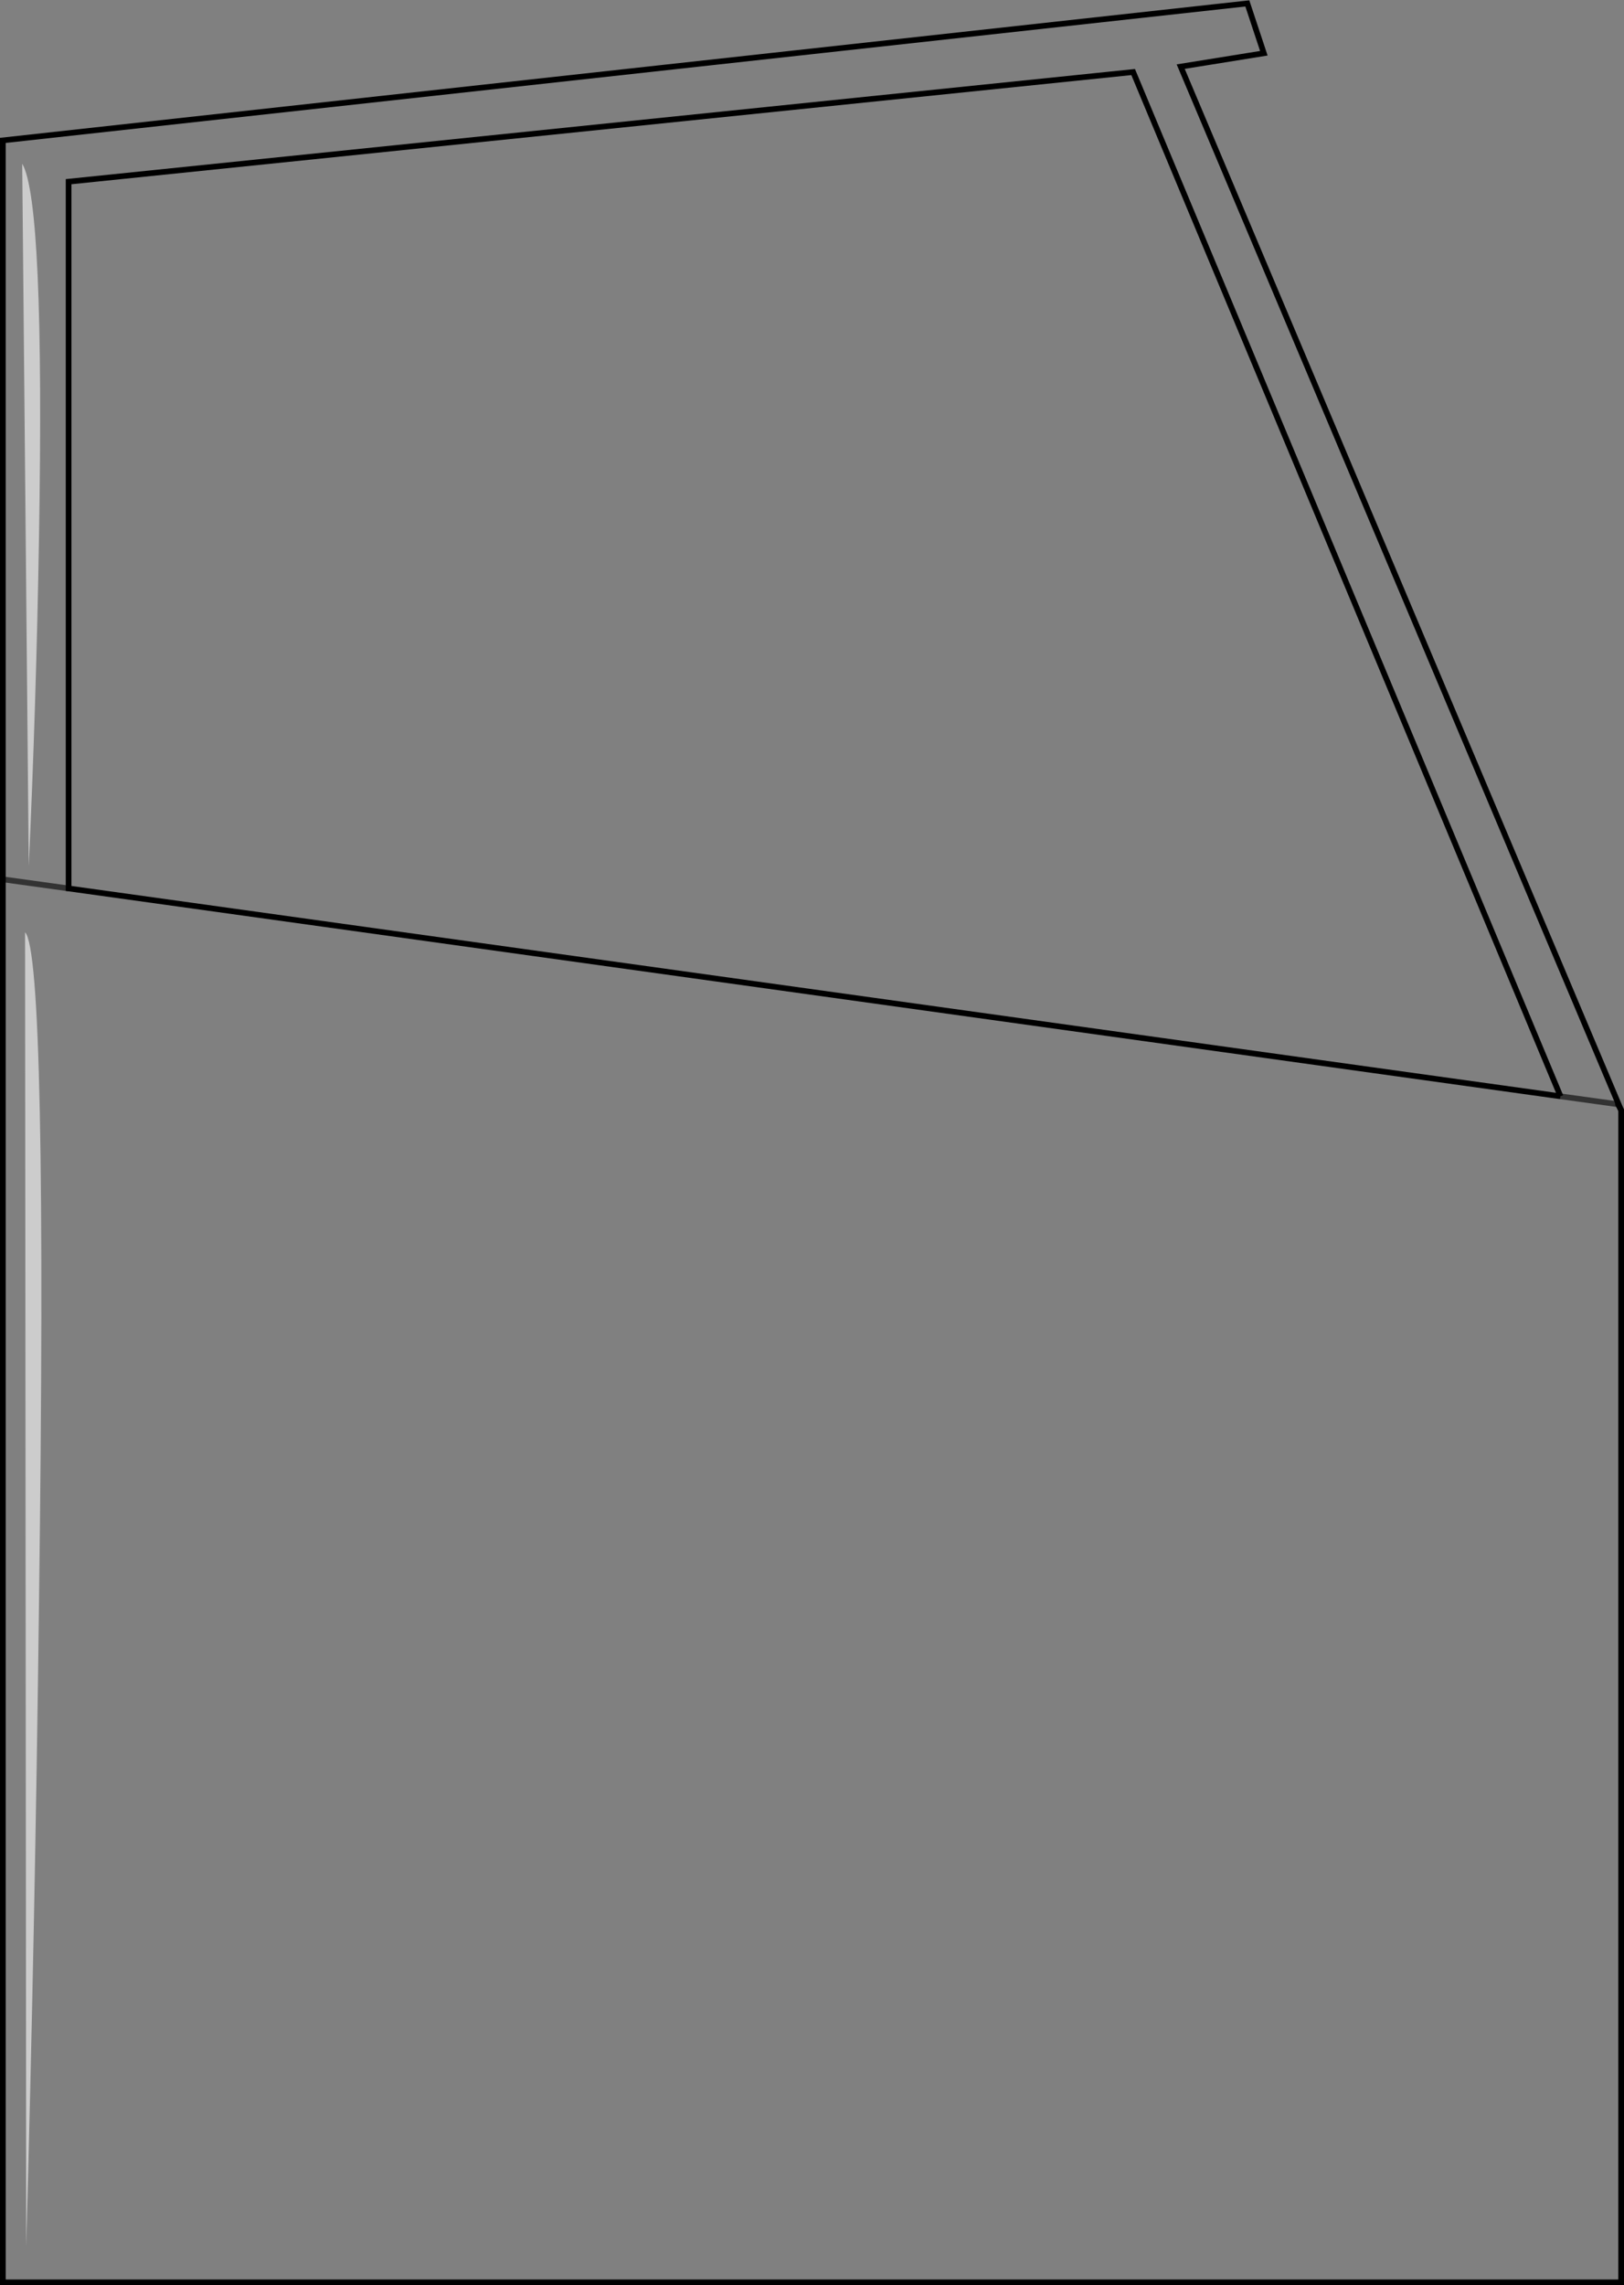 <?xml version="1.0" encoding="UTF-8" standalone="no"?>
<svg xmlns:xlink="http://www.w3.org/1999/xlink" height="401.25px" width="285.2px" xmlns="http://www.w3.org/2000/svg">
  <rect width="100%" height="100%" fill="#808080" stroke="none"/>
  <g transform="matrix(1.0, 0.0, 0.0, 1.0, 142.6, 200.65)">
    <path d="M142.1 -5.7 L142.1 200.1 -142.1 200.1 -142.1 -46.25 -142.1 -176.0 76.45 -200.05 79.35 -191.3 64.75 -188.95 142.1 -5.7 141.55 -6.75 142.1 -5.7 M131.45 -8.15 L141.55 -6.75 131.45 -8.15 56.4 -188.0 -130.55 -168.75 -130.55 -44.65 131.45 -8.15 M-142.1 -46.25 L-130.55 -44.65 -142.1 -46.25 M-138.7 -171.9 L-137.55 -48.6 Q-136.25 -76.75 -135.75 -106.25 -134.75 -165.3 -138.7 -171.9 M-135.75 80.8 Q-134.25 -33.0 -138.2 -36.95 L-138.0 193.8 Q-136.45 137.7 -135.75 80.8" fill="#ffffff" fill-opacity="0.0" fill-rule="evenodd" stroke="none"/>
    <path d="M-135.75 80.8 Q-136.45 137.7 -138.0 193.8 L-138.2 -36.95 Q-134.25 -33.0 -135.75 80.8 M-138.7 -171.9 Q-134.75 -165.3 -135.75 -106.25 -136.25 -76.75 -137.55 -48.6 L-138.7 -171.9" fill="#ffffff" fill-opacity="0.6" fill-rule="evenodd" stroke="none"/>
    <path d="M131.45 -8.15 L-130.55 -44.65 -130.55 -168.75 56.4 -188.0 131.45 -8.15" fill="none" stroke="#000000" stroke-linecap="butt" stroke-linejoin="miter-clip" stroke-miterlimit="10.0" stroke-width="1.0"/>
    <path d="M141.55 -6.75 L131.45 -8.15 M-130.55 -44.65 L-142.1 -46.25" fill="none" stroke="#000000" stroke-linecap="butt" stroke-linejoin="miter-clip" stroke-miterlimit="10.0" stroke-opacity="0.6" stroke-width="1.0"/>
    <path d="M142.1 -5.7 L142.1 200.1 -142.1 200.1 -142.1 -46.25 -142.1 -176.0 76.45 -200.05 79.35 -191.3 64.75 -188.95 142.1 -5.7" fill="none" stroke="#000000" stroke-linecap="round" stroke-linejoin="miter-clip" stroke-miterlimit="10.0" stroke-width="1.0"/>
    <path d="M142.1 -5.7 L141.55 -6.75" fill="none" stroke="#000000" stroke-linecap="round" stroke-linejoin="miter-clip" stroke-miterlimit="10.0" stroke-width="1.0"/>
  </g>
</svg>
